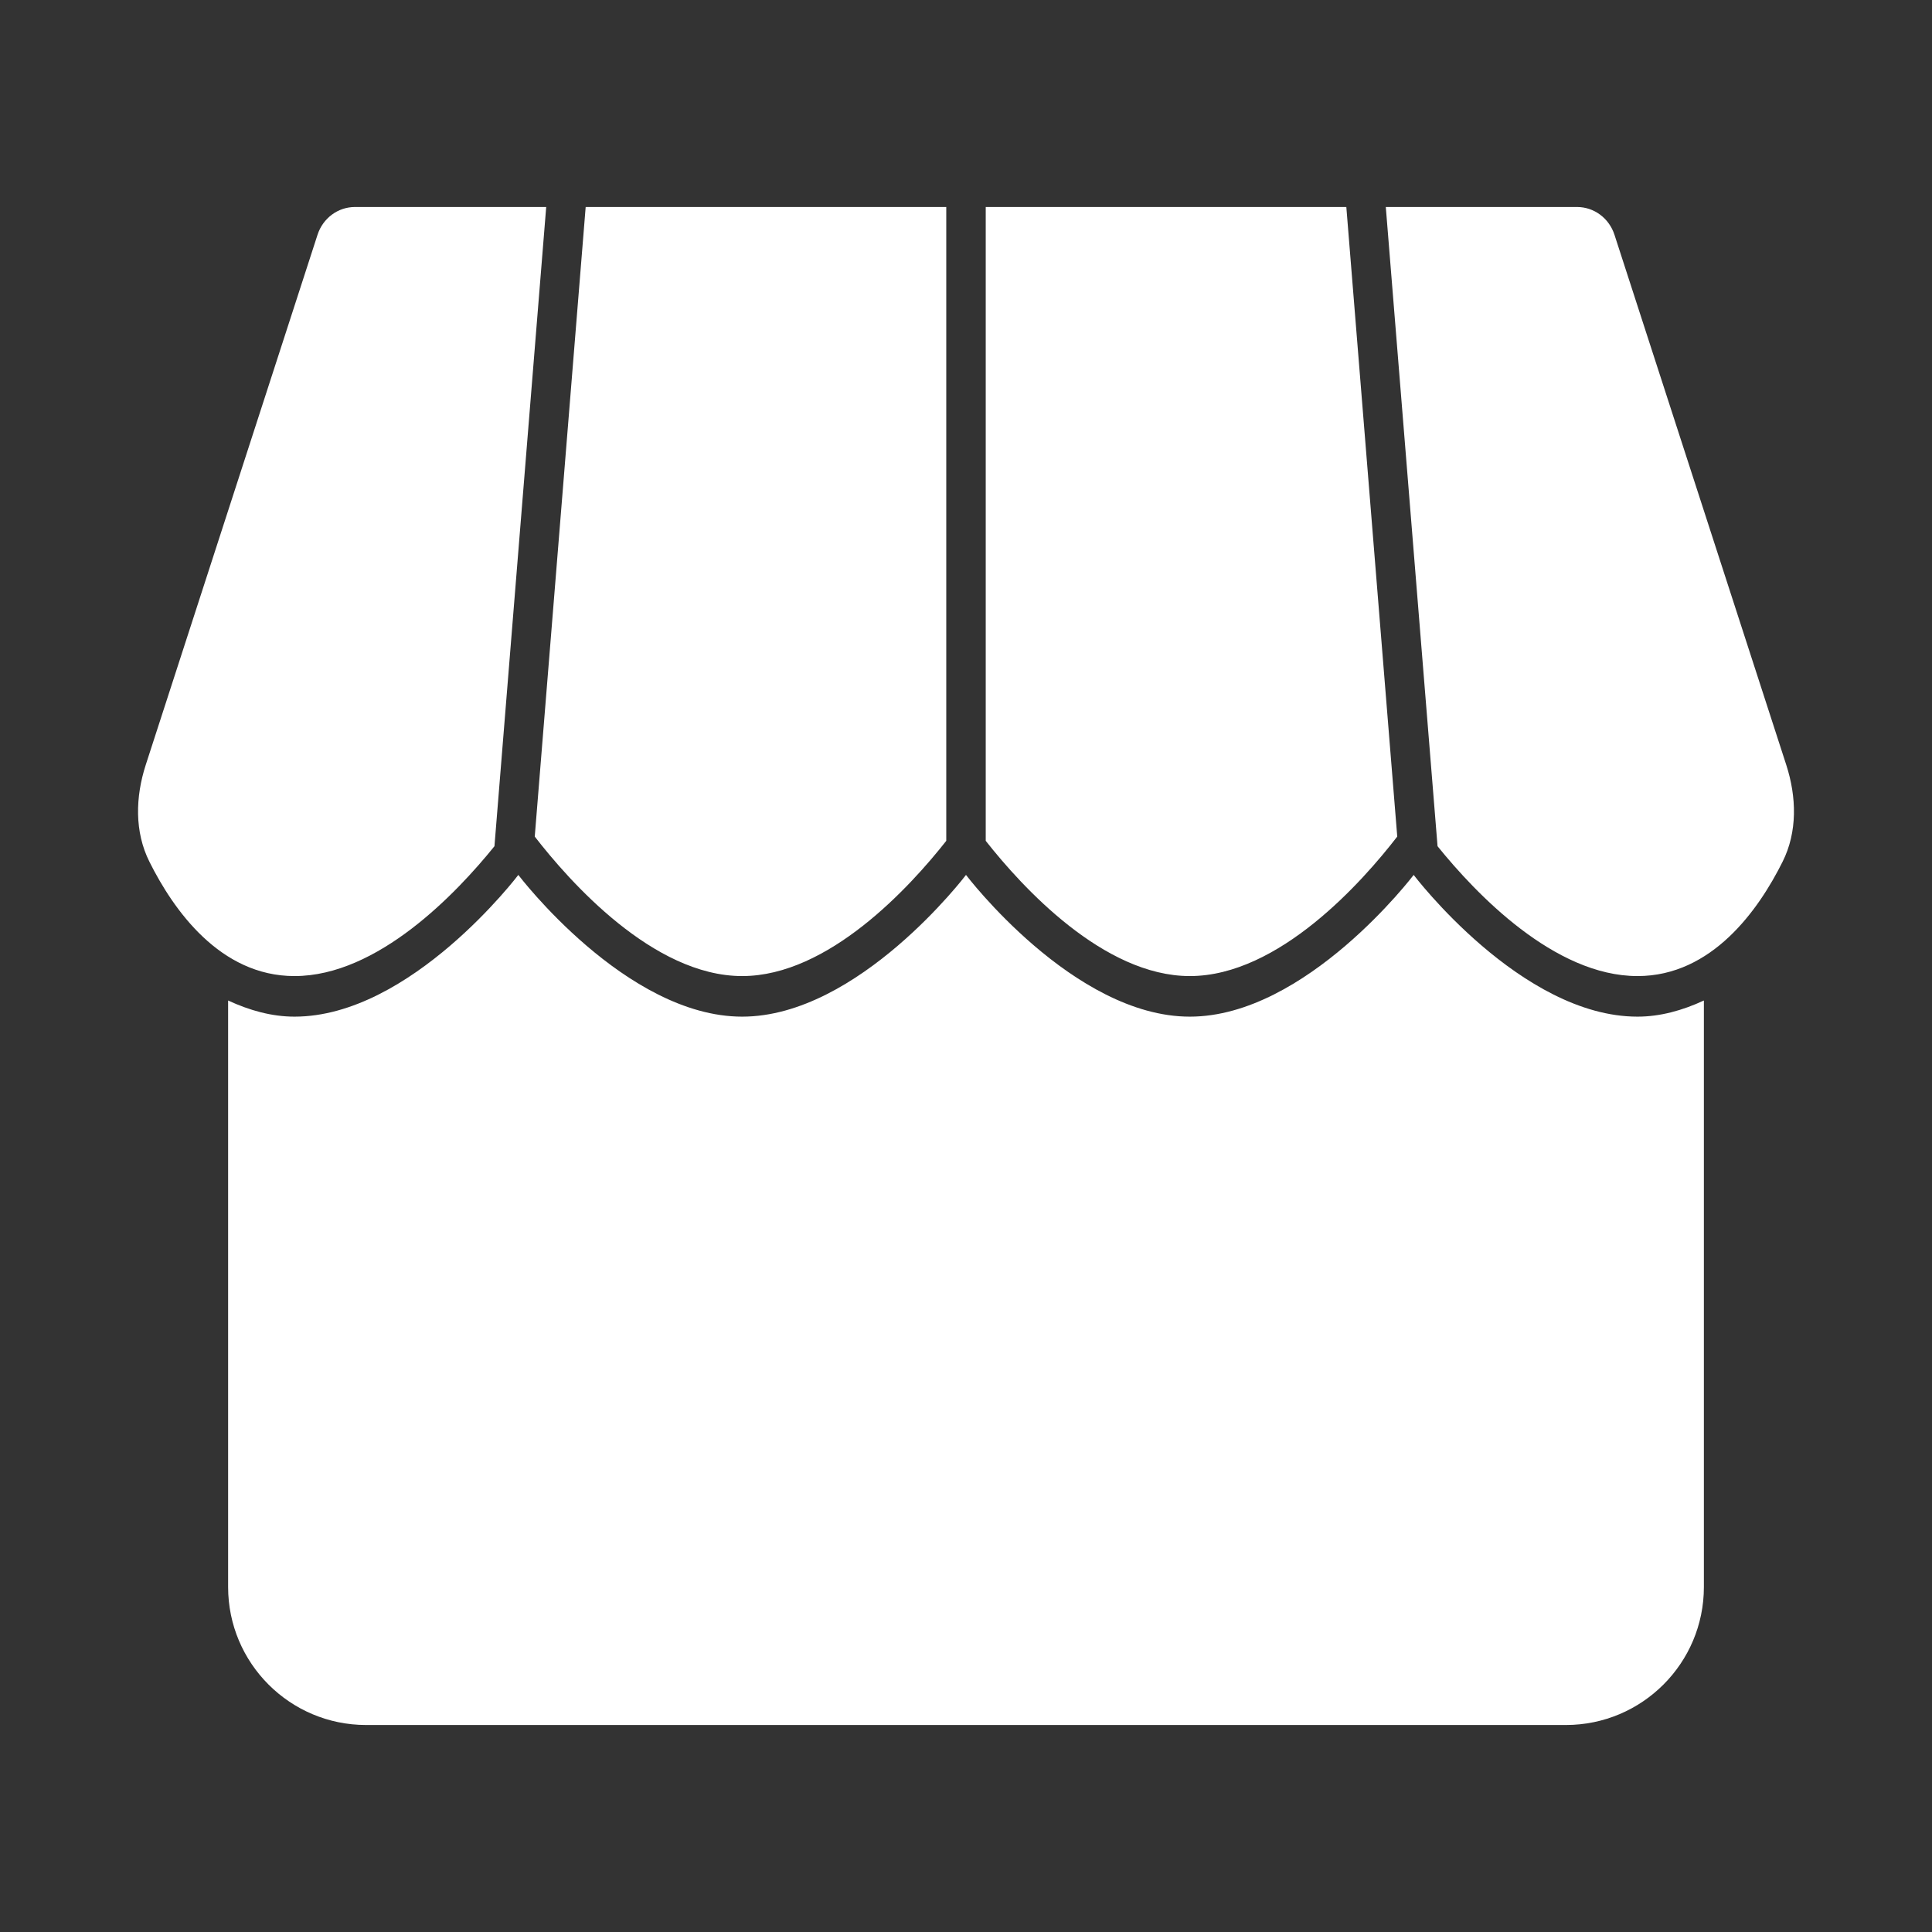 <svg width="14" height="14" viewBox="0 0 14 14" fill="none" xmlns="http://www.w3.org/2000/svg">
<rect x="0" y="0" width="14" height="14" fill="#333333" stroke="none"/>
<path fill-rule="evenodd" clip-rule="evenodd" d="M8.622 7.073C7.996 7.073 7.405 6.426 7.143 6.093V1.5H9.756L10.125 6.062C9.876 6.385 9.268 7.073 8.622 7.073ZM4.244 1.5H6.857V6.093C6.595 6.426 6.004 7.073 5.378 7.073C4.732 7.073 4.124 6.384 3.875 6.062L4.244 1.5ZM10.417 6.132C10.693 6.474 11.263 7.073 11.866 7.073C12.406 7.073 12.744 6.592 12.917 6.245C13.026 6.028 13.019 5.775 12.944 5.543L11.699 1.701C11.66 1.581 11.551 1.5 11.428 1.5H10.042L10.417 6.132ZM2.572 1.5H3.958L3.583 6.132C3.307 6.474 2.737 7.073 2.134 7.073C1.594 7.073 1.256 6.592 1.083 6.245C0.974 6.028 0.981 5.775 1.056 5.543L2.301 1.701C2.34 1.581 2.449 1.5 2.572 1.5ZM2.653 12.5C2.101 12.5 1.653 12.052 1.653 11.5V7.25C1.808 7.322 1.97 7.367 2.134 7.367C2.978 7.367 3.756 6.34 3.756 6.34C3.756 6.34 4.535 7.367 5.378 7.367C6.221 7.367 7 6.34 7 6.34C7 6.34 7.779 7.367 8.622 7.367C9.465 7.367 10.244 6.34 10.244 6.34C10.244 6.34 11.022 7.367 11.866 7.367C12.03 7.367 12.192 7.322 12.347 7.25V11.5C12.347 12.052 11.899 12.5 11.347 12.5H2.653Z" fill="white"/>
</svg>
